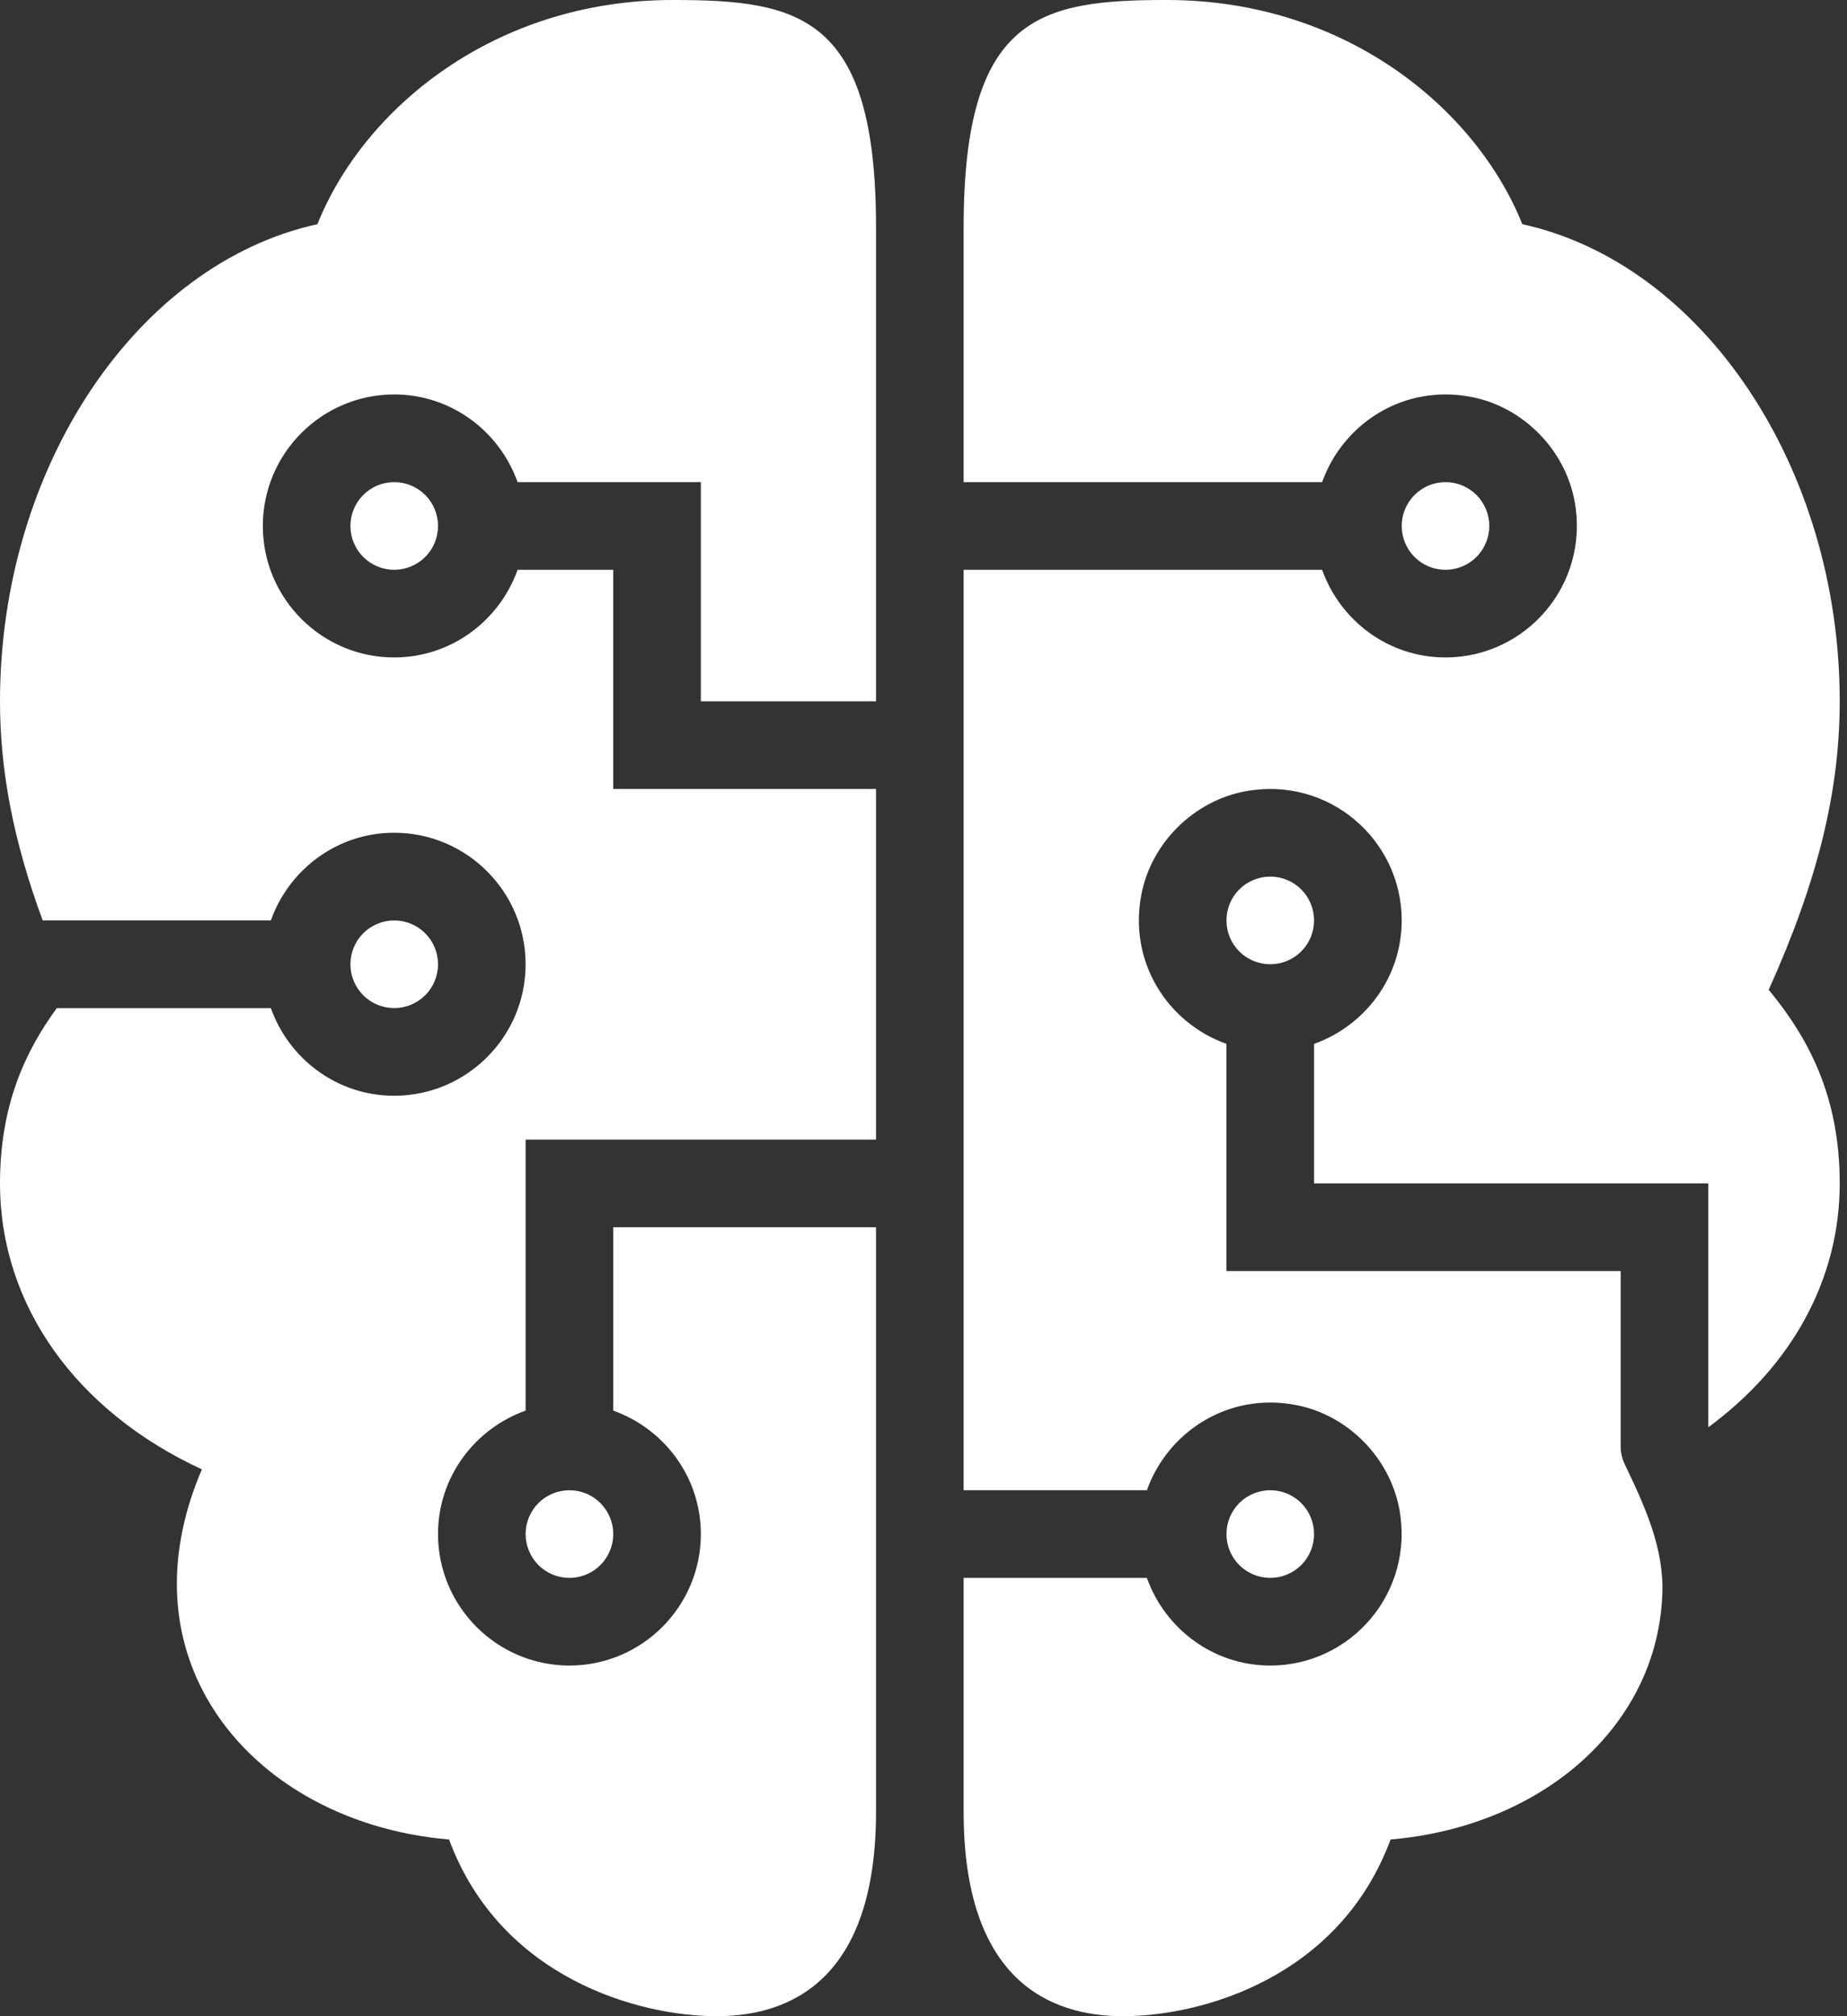 <svg width="33" height="36" viewBox="0 0 33 36" fill="none" xmlns="http://www.w3.org/2000/svg">
<rect x="0" y="0" width="33" height="36" fill="#333333" stroke="none"/>
<path d="M12.022 -9.15527e-05C8.83 -9.15527e-05 6.496 1.943 5.671 4.003C2.454 4.708 0 8.334 0 12.522C0 13.773 0.243 15.027 0.763 16.435H4.839C5.163 15.526 6.024 14.869 7.043 14.869C8.338 14.869 9.391 15.923 9.391 17.217C9.391 18.512 8.338 19.565 7.043 19.565C6.024 19.565 5.163 18.909 4.839 18H1.015C0.44 18.785 0 19.751 0 21.13C0 23.304 1.361 25.199 3.607 26.236C2.984 27.687 3.01 29.116 3.699 30.328C4.508 31.751 6.133 32.685 8.023 32.845C8.941 35.318 11.408 36 12.805 36C14.104 36 15.652 35.365 15.652 32.347V21.913H10.957V25.187C11.865 25.511 12.522 26.372 12.522 27.391C12.522 28.686 11.468 29.739 10.174 29.739C8.88 29.739 7.826 28.686 7.826 27.391C7.826 26.372 8.483 25.511 9.391 25.187V20.348H15.652V14.087H10.957V10.174H9.248C8.924 11.082 8.062 11.739 7.043 11.739C5.749 11.739 4.696 10.686 4.696 9.391C4.696 8.097 5.749 7.043 7.043 7.043C8.062 7.043 8.924 7.7 9.248 8.609H12.522V12.522H15.652V4.06C15.652 0.273 14.28 -9.15527e-05 12.022 -9.15527e-05ZM20.848 -9.15527e-05C18.589 -9.15527e-05 17.217 0.273 17.217 4.06V8.609H23.622C23.995 7.563 25.078 6.851 26.295 7.089C27.215 7.269 27.963 8.028 28.133 8.949C28.406 10.437 27.265 11.739 25.826 11.739C24.807 11.739 23.946 11.082 23.622 10.174H17.217V26.609H20.491C20.865 25.563 21.948 24.851 23.165 25.089C24.084 25.269 24.832 26.027 25.002 26.949C25.275 28.437 24.135 29.739 22.696 29.739C21.677 29.739 20.816 29.082 20.491 28.174H17.217V32.348C17.217 35.367 18.766 36 20.065 36C21.462 36 23.928 35.318 24.845 32.845C26.735 32.685 28.361 31.751 29.171 30.328C29.501 29.747 29.676 29.116 29.701 28.457C29.732 27.641 29.384 26.883 29.03 26.148C28.984 26.051 28.956 25.943 28.956 25.826V22.695H21.913V18.639C20.867 18.266 20.156 17.182 20.394 15.965C20.574 15.046 21.332 14.298 22.254 14.128C23.742 13.855 25.044 14.995 25.044 16.435C25.044 17.454 24.387 18.315 23.478 18.639V21.13H30.522V25.484C32.001 24.399 32.87 22.857 32.87 21.13C32.87 19.553 32.296 18.516 31.601 17.673C32.477 15.733 32.87 14.127 32.87 12.522C32.87 8.334 30.416 4.708 27.199 4.003C26.373 1.943 24.04 -9.15527e-05 20.848 -9.15527e-05ZM7.043 8.609C6.836 8.609 6.637 8.691 6.49 8.838C6.343 8.985 6.261 9.184 6.261 9.391C6.261 9.599 6.343 9.798 6.49 9.945C6.637 10.091 6.836 10.174 7.043 10.174C7.251 10.174 7.45 10.091 7.597 9.945C7.744 9.798 7.826 9.599 7.826 9.391C7.826 9.184 7.744 8.985 7.597 8.838C7.45 8.691 7.251 8.609 7.043 8.609ZM25.826 8.609C25.619 8.609 25.419 8.691 25.273 8.838C25.126 8.985 25.044 9.184 25.044 9.391C25.044 9.599 25.126 9.798 25.273 9.945C25.419 10.091 25.619 10.174 25.826 10.174C26.034 10.174 26.233 10.091 26.38 9.945C26.526 9.798 26.609 9.599 26.609 9.391C26.609 9.184 26.526 8.985 26.38 8.838C26.233 8.691 26.034 8.609 25.826 8.609ZM22.696 15.652C22.488 15.652 22.289 15.735 22.142 15.881C21.995 16.028 21.913 16.227 21.913 16.435C21.913 16.642 21.995 16.841 22.142 16.988C22.289 17.135 22.488 17.217 22.696 17.217C22.903 17.217 23.102 17.135 23.249 16.988C23.396 16.841 23.478 16.642 23.478 16.435C23.478 16.227 23.396 16.028 23.249 15.881C23.102 15.735 22.903 15.652 22.696 15.652ZM7.043 16.435C6.836 16.435 6.637 16.517 6.49 16.664C6.343 16.811 6.261 17.01 6.261 17.217C6.261 17.425 6.343 17.624 6.49 17.771C6.637 17.917 6.836 18 7.043 18C7.251 18 7.45 17.917 7.597 17.771C7.744 17.624 7.826 17.425 7.826 17.217C7.826 17.01 7.744 16.811 7.597 16.664C7.45 16.517 7.251 16.435 7.043 16.435ZM10.174 26.609C9.966 26.609 9.767 26.691 9.62 26.838C9.474 26.985 9.391 27.184 9.391 27.391C9.391 27.599 9.474 27.798 9.62 27.945C9.767 28.091 9.966 28.174 10.174 28.174C10.382 28.174 10.581 28.091 10.727 27.945C10.874 27.798 10.957 27.599 10.957 27.391C10.957 27.184 10.874 26.985 10.727 26.838C10.581 26.691 10.382 26.609 10.174 26.609ZM22.696 26.609C22.488 26.609 22.289 26.691 22.142 26.838C21.995 26.985 21.913 27.184 21.913 27.391C21.913 27.599 21.995 27.798 22.142 27.945C22.289 28.091 22.488 28.174 22.696 28.174C22.903 28.174 23.102 28.091 23.249 27.945C23.396 27.798 23.478 27.599 23.478 27.391C23.478 27.184 23.396 26.985 23.249 26.838C23.102 26.691 22.903 26.609 22.696 26.609Z" fill="white"/>
</svg>

